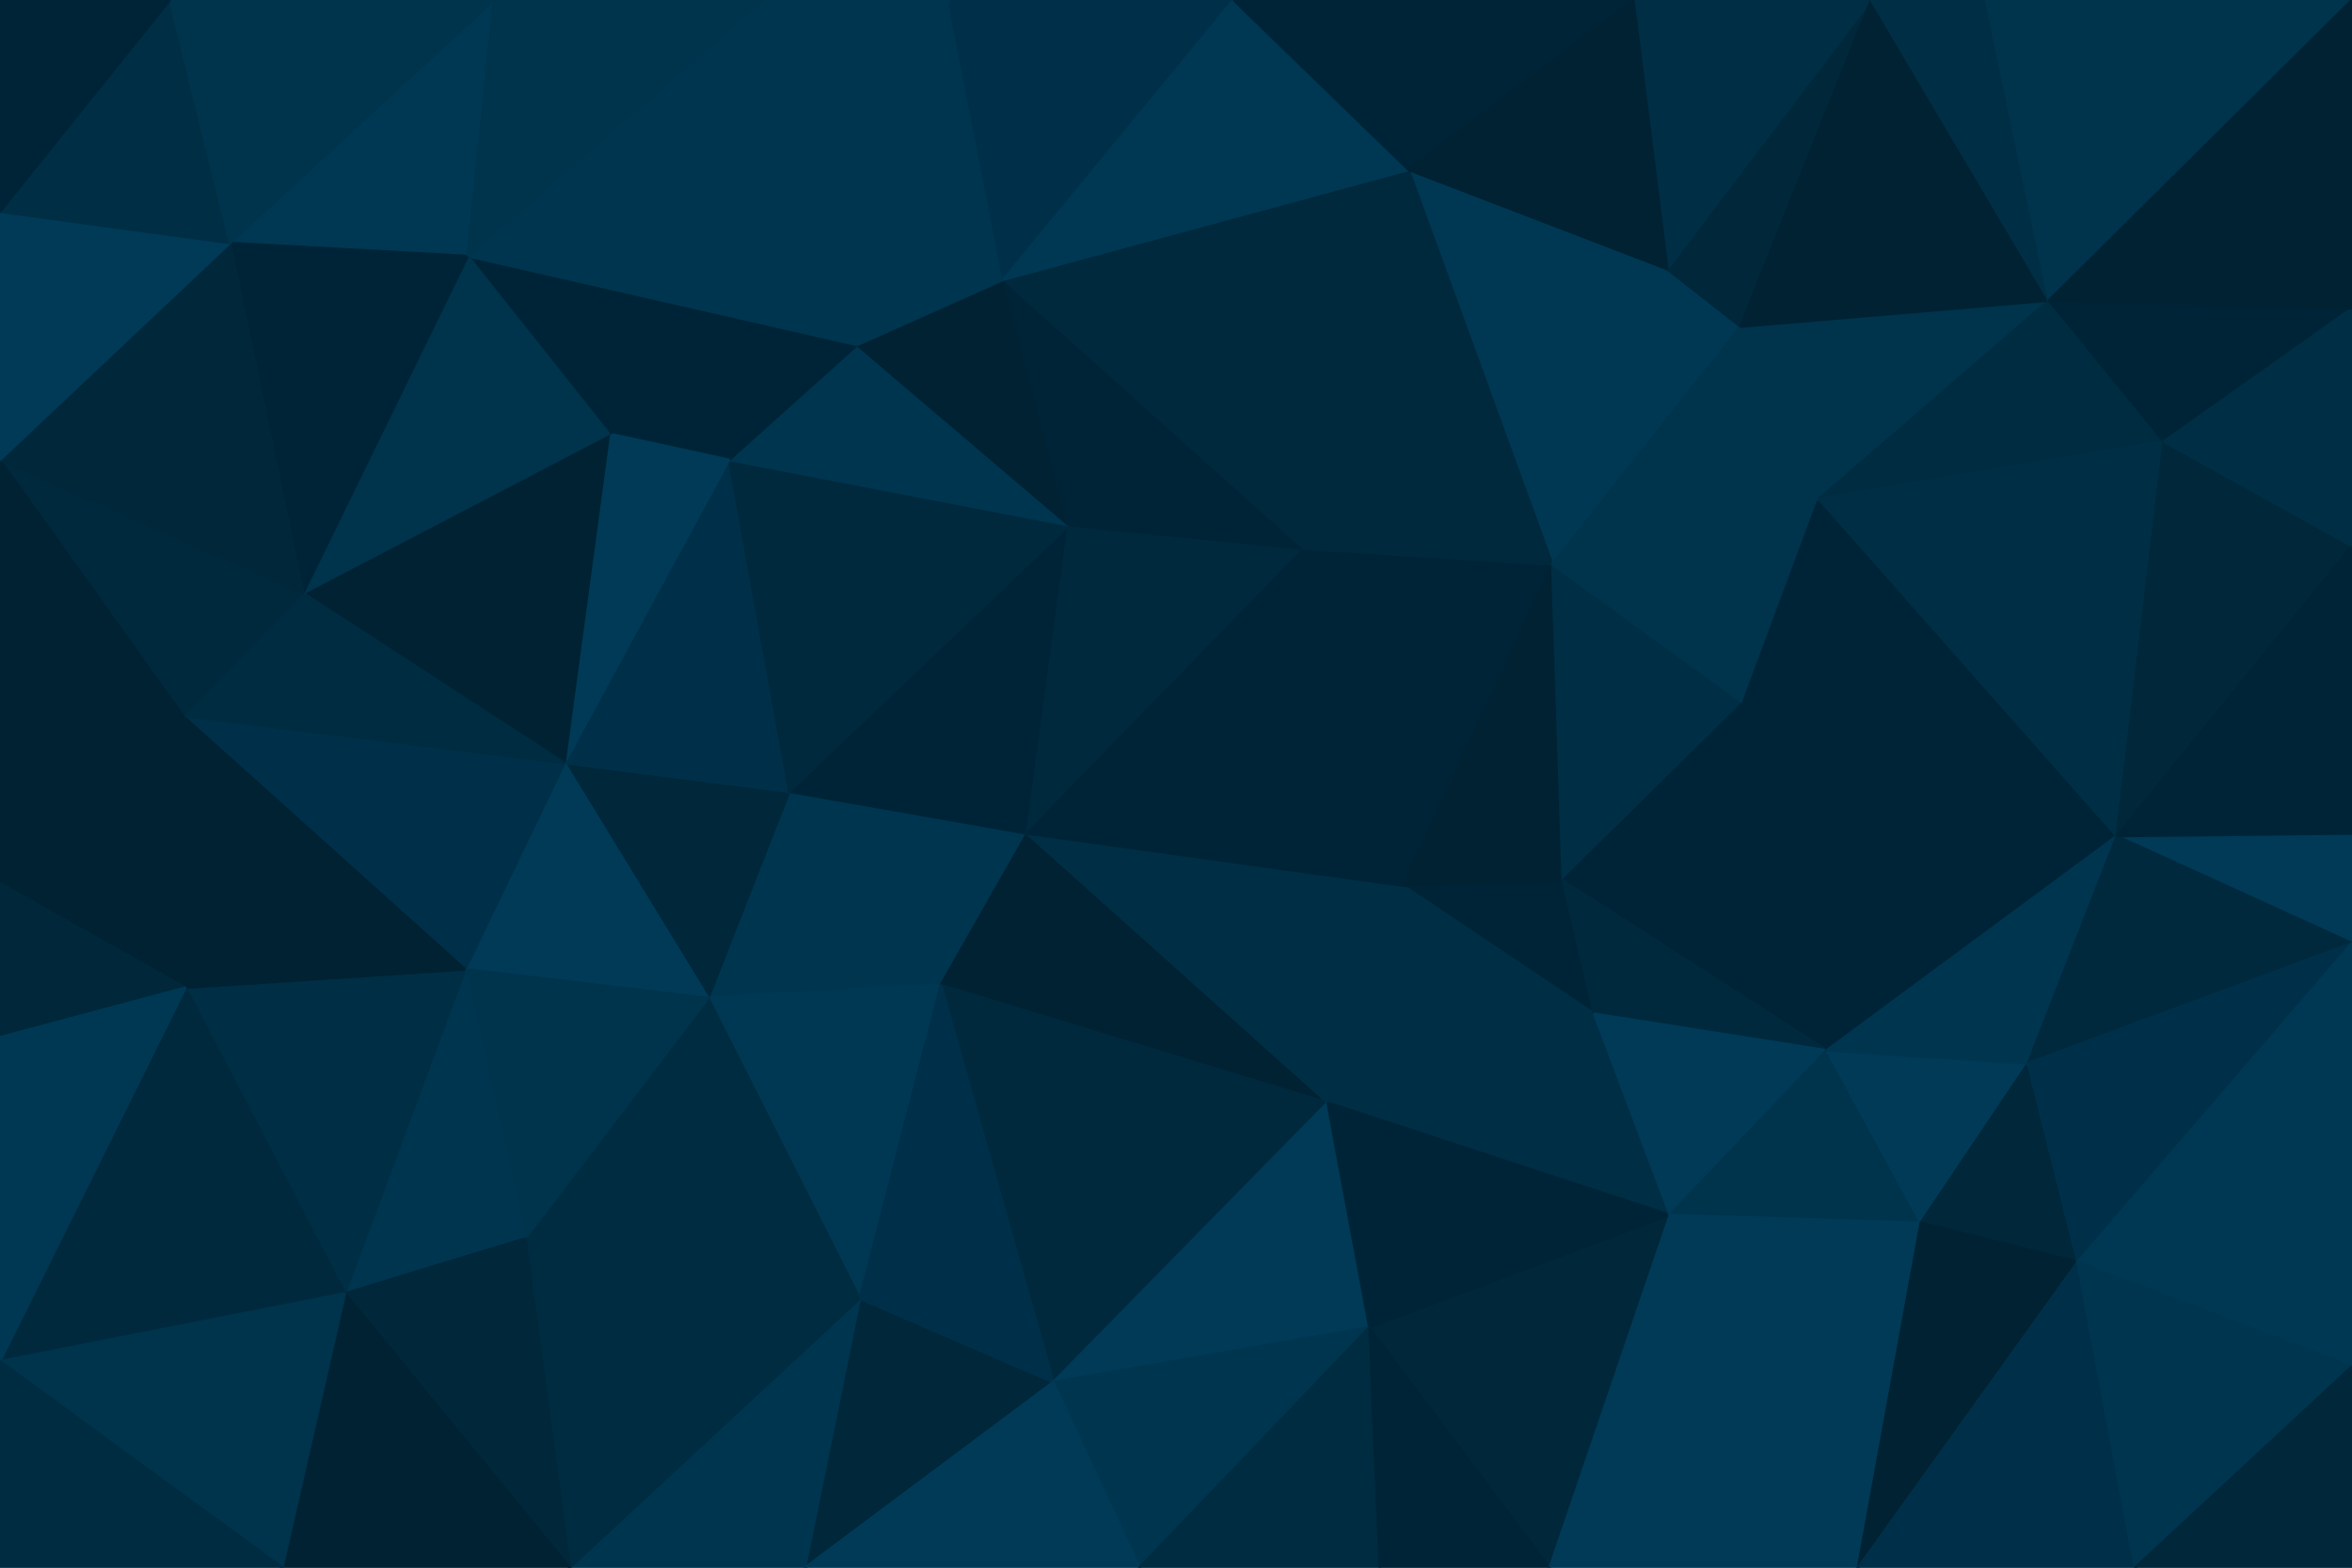 <svg id="visual" viewBox="0 0 900 600" width="900" height="600" xmlns="http://www.w3.org/2000/svg" xmlns:xlink="http://www.w3.org/1999/xlink" version="1.1"><g stroke-width="1" stroke-linejoin="bevel"><path d="M393 319L302 303L360 377Z" fill="#003550" stroke="#003550"></path><path d="M302 303L271 382L360 377Z" fill="#003550" stroke="#003550"></path><path d="M302 303L216 292L271 382Z" fill="#00273a" stroke="#00273a"></path><path d="M393 319L409 201L302 303Z" fill="#002437" stroke="#002437"></path><path d="M302 303L279 176L216 292Z" fill="#003049" stroke="#003049"></path><path d="M409 201L279 176L302 303Z" fill="#00293e" stroke="#00293e"></path><path d="M271 382L329 497L360 377Z" fill="#003853" stroke="#003853"></path><path d="M360 377L508 422L393 319Z" fill="#002233" stroke="#002233"></path><path d="M201 474L329 497L271 382Z" fill="#002c41" stroke="#002c41"></path><path d="M216 292L178 371L271 382Z" fill="#003a57" stroke="#003a57"></path><path d="M403 529L508 422L360 377Z" fill="#00293e" stroke="#00293e"></path><path d="M393 319L499 210L409 201Z" fill="#00293e" stroke="#00293e"></path><path d="M508 422L537 339L393 319Z" fill="#002e45" stroke="#002e45"></path><path d="M537 339L499 210L393 319Z" fill="#002437" stroke="#002437"></path><path d="M409 201L328 132L279 176Z" fill="#003550" stroke="#003550"></path><path d="M328 132L233 166L279 176Z" fill="#002437" stroke="#002437"></path><path d="M279 176L233 166L216 292Z" fill="#003a57" stroke="#003a57"></path><path d="M216 292L70 274L178 371Z" fill="#003049" stroke="#003049"></path><path d="M384 107L328 132L409 201Z" fill="#002233" stroke="#002233"></path><path d="M178 371L201 474L271 382Z" fill="#00334c" stroke="#00334c"></path><path d="M308 600L403 529L329 497Z" fill="#00273a" stroke="#00273a"></path><path d="M329 497L403 529L360 377Z" fill="#003049" stroke="#003049"></path><path d="M499 210L384 107L409 201Z" fill="#002437" stroke="#002437"></path><path d="M328 132L179 98L233 166Z" fill="#002437" stroke="#002437"></path><path d="M233 166L116 227L216 292Z" fill="#002233" stroke="#002233"></path><path d="M178 371L132 495L201 474Z" fill="#003550" stroke="#003550"></path><path d="M403 529L524 508L508 422Z" fill="#003a57" stroke="#003a57"></path><path d="M610 388L598 337L537 339Z" fill="#002437" stroke="#002437"></path><path d="M610 388L537 339L508 422Z" fill="#002e45" stroke="#002e45"></path><path d="M537 339L594 216L499 210Z" fill="#002437" stroke="#002437"></path><path d="M71 378L132 495L178 371Z" fill="#002e45" stroke="#002e45"></path><path d="M218 600L308 600L329 497Z" fill="#003550" stroke="#003550"></path><path d="M639 465L610 388L508 422Z" fill="#002e45" stroke="#002e45"></path><path d="M218 600L329 497L201 474Z" fill="#002c41" stroke="#002c41"></path><path d="M403 529L436 600L524 508Z" fill="#003550" stroke="#003550"></path><path d="M598 337L594 216L537 339Z" fill="#002233" stroke="#002233"></path><path d="M499 210L539 65L384 107Z" fill="#00293e" stroke="#00293e"></path><path d="M667 269L594 216L598 337Z" fill="#002e45" stroke="#002e45"></path><path d="M70 274L71 378L178 371Z" fill="#002233" stroke="#002233"></path><path d="M116 227L70 274L216 292Z" fill="#002c41" stroke="#002c41"></path><path d="M292 0L179 98L328 132Z" fill="#003550" stroke="#003550"></path><path d="M233 166L179 98L116 227Z" fill="#00334c" stroke="#00334c"></path><path d="M116 227L0 176L70 274Z" fill="#00293e" stroke="#00293e"></path><path d="M308 600L436 600L403 529Z" fill="#003a57" stroke="#003a57"></path><path d="M132 495L218 600L201 474Z" fill="#00273a" stroke="#00273a"></path><path d="M593 600L639 465L524 508Z" fill="#00273a" stroke="#00273a"></path><path d="M524 508L639 465L508 422Z" fill="#002437" stroke="#002437"></path><path d="M699 402L667 269L598 337Z" fill="#002437" stroke="#002437"></path><path d="M436 600L528 600L524 508Z" fill="#002c41" stroke="#002c41"></path><path d="M699 402L598 337L610 388Z" fill="#00293e" stroke="#00293e"></path><path d="M638 103L539 65L594 216Z" fill="#003853" stroke="#003853"></path><path d="M594 216L539 65L499 210Z" fill="#00293e" stroke="#00293e"></path><path d="M384 107L363 0L328 132Z" fill="#003550" stroke="#003550"></path><path d="M472 0L363 0L384 107Z" fill="#003049" stroke="#003049"></path><path d="M363 0L292 0L328 132Z" fill="#003550" stroke="#003550"></path><path d="M71 378L0 521L132 495Z" fill="#00293e" stroke="#00293e"></path><path d="M132 495L108 600L218 600Z" fill="#002233" stroke="#002233"></path><path d="M70 274L0 338L71 378Z" fill="#002233" stroke="#002233"></path><path d="M0 176L0 338L70 274Z" fill="#002233" stroke="#002233"></path><path d="M189 0L88 93L179 98Z" fill="#003853" stroke="#003853"></path><path d="M179 98L88 93L116 227Z" fill="#002437" stroke="#002437"></path><path d="M0 338L0 397L71 378Z" fill="#00273a" stroke="#00273a"></path><path d="M539 65L472 0L384 107Z" fill="#003853" stroke="#003853"></path><path d="M0 521L108 600L132 495Z" fill="#00334c" stroke="#00334c"></path><path d="M639 465L699 402L610 388Z" fill="#003a57" stroke="#003a57"></path><path d="M735 468L699 402L639 465Z" fill="#00334c" stroke="#00334c"></path><path d="M292 0L189 0L179 98Z" fill="#00334c" stroke="#00334c"></path><path d="M528 600L593 600L524 508Z" fill="#002437" stroke="#002437"></path><path d="M666 125L638 103L594 216Z" fill="#003853" stroke="#003853"></path><path d="M539 65L625 0L472 0Z" fill="#002437" stroke="#002437"></path><path d="M696 191L594 216L667 269Z" fill="#00334c" stroke="#00334c"></path><path d="M88 93L0 176L116 227Z" fill="#00273a" stroke="#00273a"></path><path d="M810 320L696 191L667 269Z" fill="#002437" stroke="#002437"></path><path d="M696 191L666 125L594 216Z" fill="#00334c" stroke="#00334c"></path><path d="M0 397L0 521L71 378Z" fill="#003853" stroke="#003853"></path><path d="M711 600L735 468L639 465Z" fill="#003a57" stroke="#003a57"></path><path d="M699 402L810 320L667 269Z" fill="#002437" stroke="#002437"></path><path d="M88 93L0 81L0 176Z" fill="#003a57" stroke="#003a57"></path><path d="M65 0L0 81L88 93Z" fill="#002e45" stroke="#002e45"></path><path d="M189 0L65 0L88 93Z" fill="#00334c" stroke="#00334c"></path><path d="M716 0L638 103L666 125Z" fill="#00273a" stroke="#00273a"></path><path d="M716 0L625 0L638 103Z" fill="#002e45" stroke="#002e45"></path><path d="M638 103L625 0L539 65Z" fill="#002233" stroke="#002233"></path><path d="M0 521L0 600L108 600Z" fill="#002c41" stroke="#002c41"></path><path d="M735 468L776 407L699 402Z" fill="#003a57" stroke="#003a57"></path><path d="M593 600L711 600L639 465Z" fill="#003a57" stroke="#003a57"></path><path d="M735 468L795 483L776 407Z" fill="#00273a" stroke="#00273a"></path><path d="M900 319L810 320L900 361Z" fill="#003a57" stroke="#003a57"></path><path d="M776 407L810 320L699 402Z" fill="#003550" stroke="#003550"></path><path d="M696 191L784 115L666 125Z" fill="#00334c" stroke="#00334c"></path><path d="M711 600L795 483L735 468Z" fill="#002233" stroke="#002233"></path><path d="M65 0L0 0L0 81Z" fill="#002437" stroke="#002437"></path><path d="M828 169L784 115L696 191Z" fill="#002c41" stroke="#002c41"></path><path d="M784 115L716 0L666 125Z" fill="#002233" stroke="#002233"></path><path d="M810 320L828 169L696 191Z" fill="#002e45" stroke="#002e45"></path><path d="M784 115L760 0L716 0Z" fill="#002e45" stroke="#002e45"></path><path d="M900 209L828 169L810 320Z" fill="#00273a" stroke="#00273a"></path><path d="M900 0L760 0L784 115Z" fill="#00334c" stroke="#00334c"></path><path d="M711 600L817 600L795 483Z" fill="#003049" stroke="#003049"></path><path d="M900 361L810 320L776 407Z" fill="#00293e" stroke="#00293e"></path><path d="M900 361L776 407L795 483Z" fill="#003049" stroke="#003049"></path><path d="M828 169L900 118L784 115Z" fill="#002437" stroke="#002437"></path><path d="M900 523L900 361L795 483Z" fill="#003853" stroke="#003853"></path><path d="M900 319L900 209L810 320Z" fill="#002437" stroke="#002437"></path><path d="M817 600L900 523L795 483Z" fill="#003550" stroke="#003550"></path><path d="M900 209L900 118L828 169Z" fill="#002e45" stroke="#002e45"></path><path d="M817 600L900 600L900 523Z" fill="#00273a" stroke="#00273a"></path><path d="M900 118L900 0L784 115Z" fill="#002233" stroke="#002233"></path></g></svg>